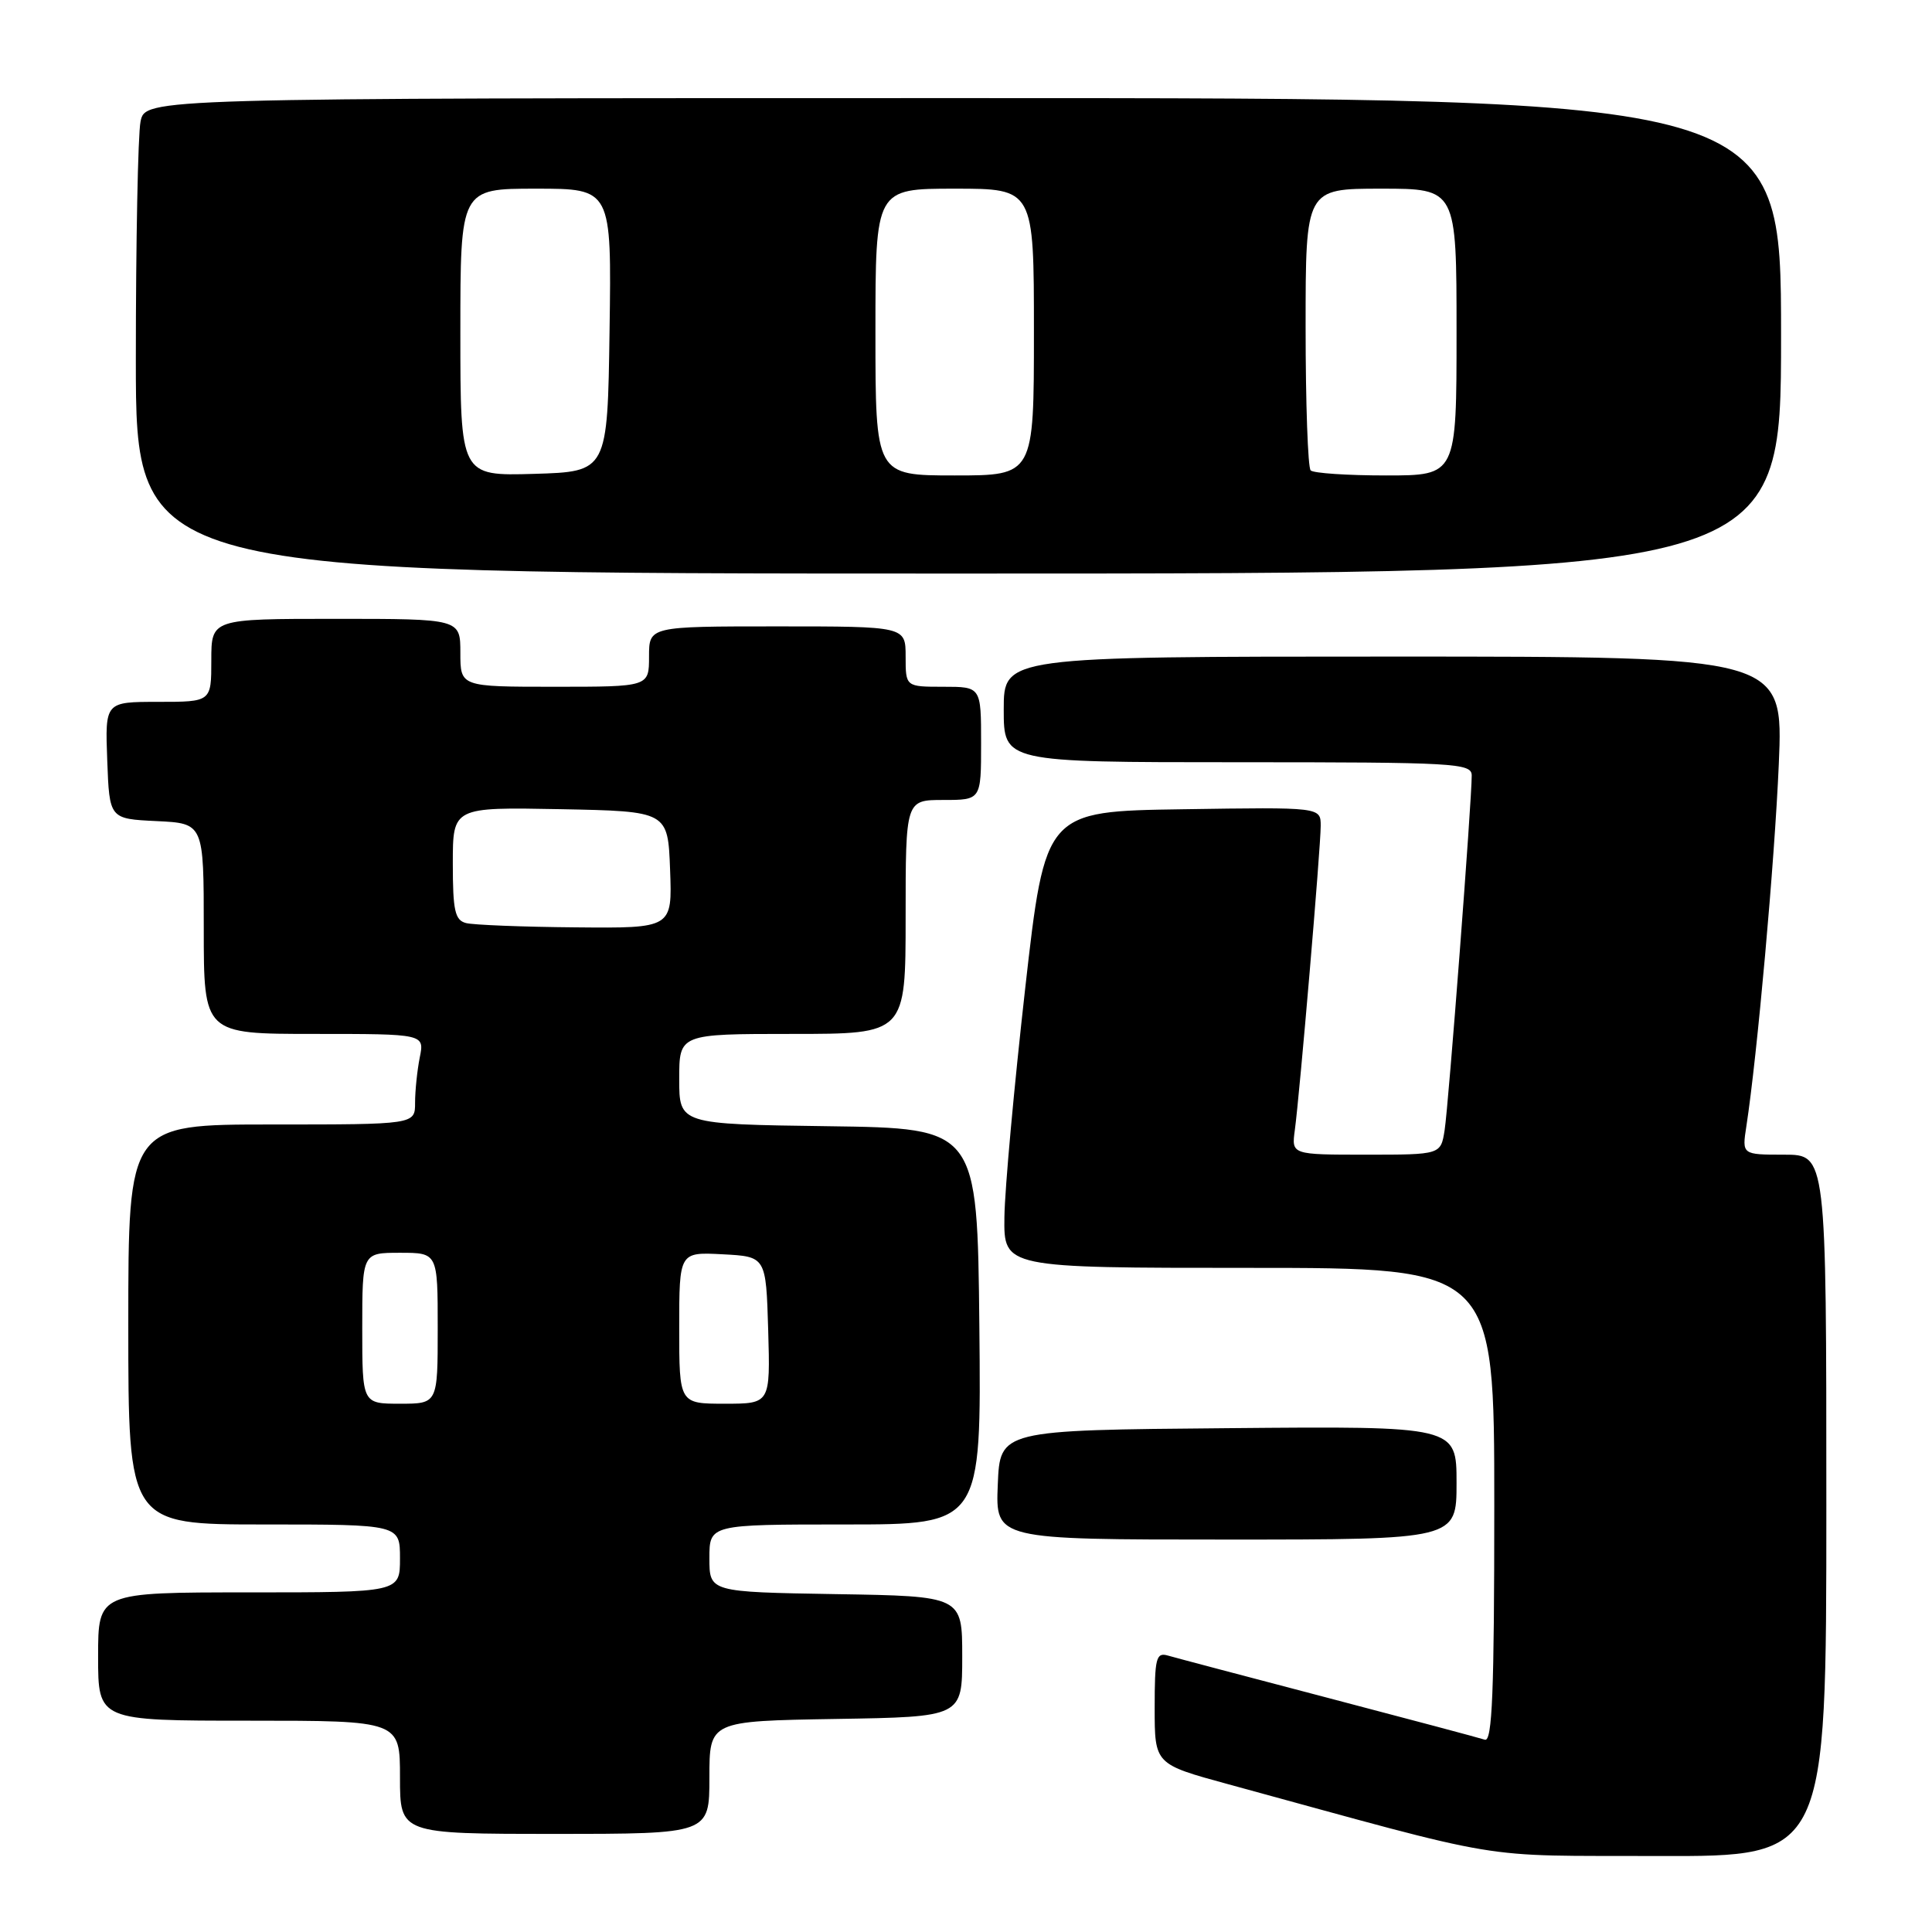 <?xml version="1.0" encoding="UTF-8" standalone="no"?>
<!DOCTYPE svg PUBLIC "-//W3C//DTD SVG 1.1//EN" "http://www.w3.org/Graphics/SVG/1.1/DTD/svg11.dtd" >
<svg xmlns="http://www.w3.org/2000/svg" xmlns:xlink="http://www.w3.org/1999/xlink" version="1.1" viewBox="0 0 256 256">
 <g >
 <path fill="currentColor"
d=" M 242.00 199.50 C 242.00 153.00 242.00 153.00 236.41 153.00 C 230.82 153.00 230.82 153.00 231.40 149.25 C 232.84 139.91 235.14 114.22 235.70 101.25 C 236.31 87.00 236.31 87.00 184.65 87.00 C 133.00 87.00 133.00 87.00 133.00 94.00 C 133.00 101.00 133.00 101.00 164.00 101.00 C 192.85 101.00 195.00 101.12 195.01 102.75 C 195.03 105.95 191.94 146.45 191.42 149.75 C 190.91 153.00 190.91 153.00 181.02 153.00 C 171.13 153.00 171.13 153.00 171.57 149.75 C 172.22 144.97 175.00 112.32 175.00 109.43 C 175.00 106.95 175.00 106.95 156.75 107.23 C 138.50 107.50 138.50 107.50 135.84 131.00 C 134.38 143.93 133.14 157.54 133.09 161.25 C 133.00 168.00 133.00 168.00 165.50 168.00 C 198.00 168.00 198.00 168.00 198.00 199.47 C 198.00 224.20 197.73 230.85 196.75 230.52 C 196.06 230.29 186.72 227.80 176.00 224.99 C 165.28 222.18 155.71 219.65 154.75 219.37 C 153.19 218.92 153.00 219.69 153.00 226.31 C 153.00 233.76 153.00 233.76 162.75 236.42 C 200.59 246.76 195.12 245.85 219.75 245.93 C 242.00 246.00 242.00 246.00 242.00 199.50 Z  M 94.00 235.52 C 94.00 228.05 94.00 228.05 110.75 227.77 C 127.50 227.50 127.50 227.50 127.50 219.50 C 127.50 211.50 127.50 211.50 110.75 211.23 C 94.00 210.95 94.00 210.95 94.00 206.48 C 94.00 202.00 94.00 202.00 112.02 202.00 C 130.03 202.00 130.03 202.00 129.77 175.75 C 129.50 149.50 129.50 149.50 109.75 149.23 C 90.00 148.96 90.00 148.96 90.00 142.98 C 90.00 137.00 90.00 137.00 105.00 137.00 C 120.00 137.00 120.00 137.00 120.00 121.50 C 120.00 106.00 120.00 106.00 125.00 106.00 C 130.00 106.00 130.00 106.00 130.00 98.50 C 130.00 91.00 130.00 91.00 125.00 91.00 C 120.00 91.00 120.00 91.00 120.00 87.00 C 120.00 83.00 120.00 83.00 103.00 83.00 C 86.00 83.00 86.00 83.00 86.00 87.00 C 86.00 91.00 86.00 91.00 73.50 91.00 C 61.00 91.00 61.00 91.00 61.00 86.50 C 61.00 82.00 61.00 82.00 44.50 82.00 C 28.00 82.00 28.00 82.00 28.00 87.50 C 28.00 93.00 28.00 93.00 20.96 93.00 C 13.92 93.00 13.92 93.00 14.21 100.75 C 14.50 108.50 14.50 108.50 20.75 108.80 C 27.00 109.10 27.00 109.10 27.00 123.05 C 27.00 137.00 27.00 137.00 41.62 137.00 C 56.25 137.00 56.25 137.00 55.62 140.12 C 55.28 141.84 55.00 144.54 55.00 146.12 C 55.00 149.00 55.00 149.00 36.00 149.00 C 17.00 149.00 17.00 149.00 17.00 175.50 C 17.00 202.00 17.00 202.00 35.00 202.00 C 53.00 202.00 53.00 202.00 53.00 206.50 C 53.00 211.00 53.00 211.00 33.00 211.00 C 13.00 211.00 13.00 211.00 13.00 219.50 C 13.00 228.00 13.00 228.00 33.00 228.00 C 53.00 228.00 53.00 228.00 53.00 235.50 C 53.00 243.00 53.00 243.00 73.50 243.00 C 94.00 243.00 94.00 243.00 94.00 235.52 Z  M 193.00 196.49 C 193.00 188.97 193.00 188.97 162.75 189.24 C 132.50 189.50 132.50 189.50 132.21 196.75 C 131.91 204.00 131.91 204.00 162.46 204.00 C 193.00 204.00 193.00 204.00 193.00 196.49 Z  M 236.00 44.50 C 236.00 13.00 236.00 13.00 127.62 13.00 C 19.25 13.00 19.25 13.00 18.62 16.12 C 18.28 17.84 18.00 32.02 18.00 47.62 C 18.00 76.00 18.00 76.00 127.00 76.00 C 236.00 76.00 236.00 76.00 236.00 44.50 Z  M 48.00 176.00 C 48.00 166.00 48.00 166.00 53.00 166.00 C 58.00 166.00 58.00 166.00 58.00 176.00 C 58.00 186.00 58.00 186.00 53.00 186.00 C 48.00 186.00 48.00 186.00 48.00 176.00 Z  M 90.00 175.95 C 90.00 165.90 90.00 165.90 95.75 166.20 C 101.50 166.50 101.50 166.50 101.79 176.25 C 102.07 186.00 102.07 186.00 96.04 186.00 C 90.00 186.00 90.00 186.00 90.00 175.95 Z  M 61.75 122.31 C 60.28 121.93 60.00 120.66 60.00 114.40 C 60.00 106.95 60.00 106.95 74.25 107.22 C 88.50 107.50 88.50 107.50 88.79 115.25 C 89.08 123.00 89.08 123.00 76.29 122.88 C 69.26 122.82 62.71 122.56 61.75 122.31 Z  M 61.00 44.04 C 61.00 25.00 61.00 25.00 71.02 25.00 C 81.04 25.00 81.04 25.00 80.77 43.75 C 80.50 62.50 80.50 62.50 70.75 62.79 C 61.00 63.07 61.00 63.07 61.00 44.04 Z  M 116.00 44.00 C 116.00 25.00 116.00 25.00 126.50 25.00 C 137.00 25.00 137.00 25.00 137.00 44.00 C 137.00 63.00 137.00 63.00 126.50 63.00 C 116.00 63.00 116.00 63.00 116.00 44.00 Z  M 173.67 62.33 C 173.30 61.97 173.00 53.42 173.00 43.33 C 173.00 25.00 173.00 25.00 183.00 25.00 C 193.00 25.00 193.00 25.00 193.00 44.00 C 193.00 63.00 193.00 63.00 183.67 63.00 C 178.53 63.00 174.03 62.70 173.67 62.33 Z "/>
</g>
</svg>